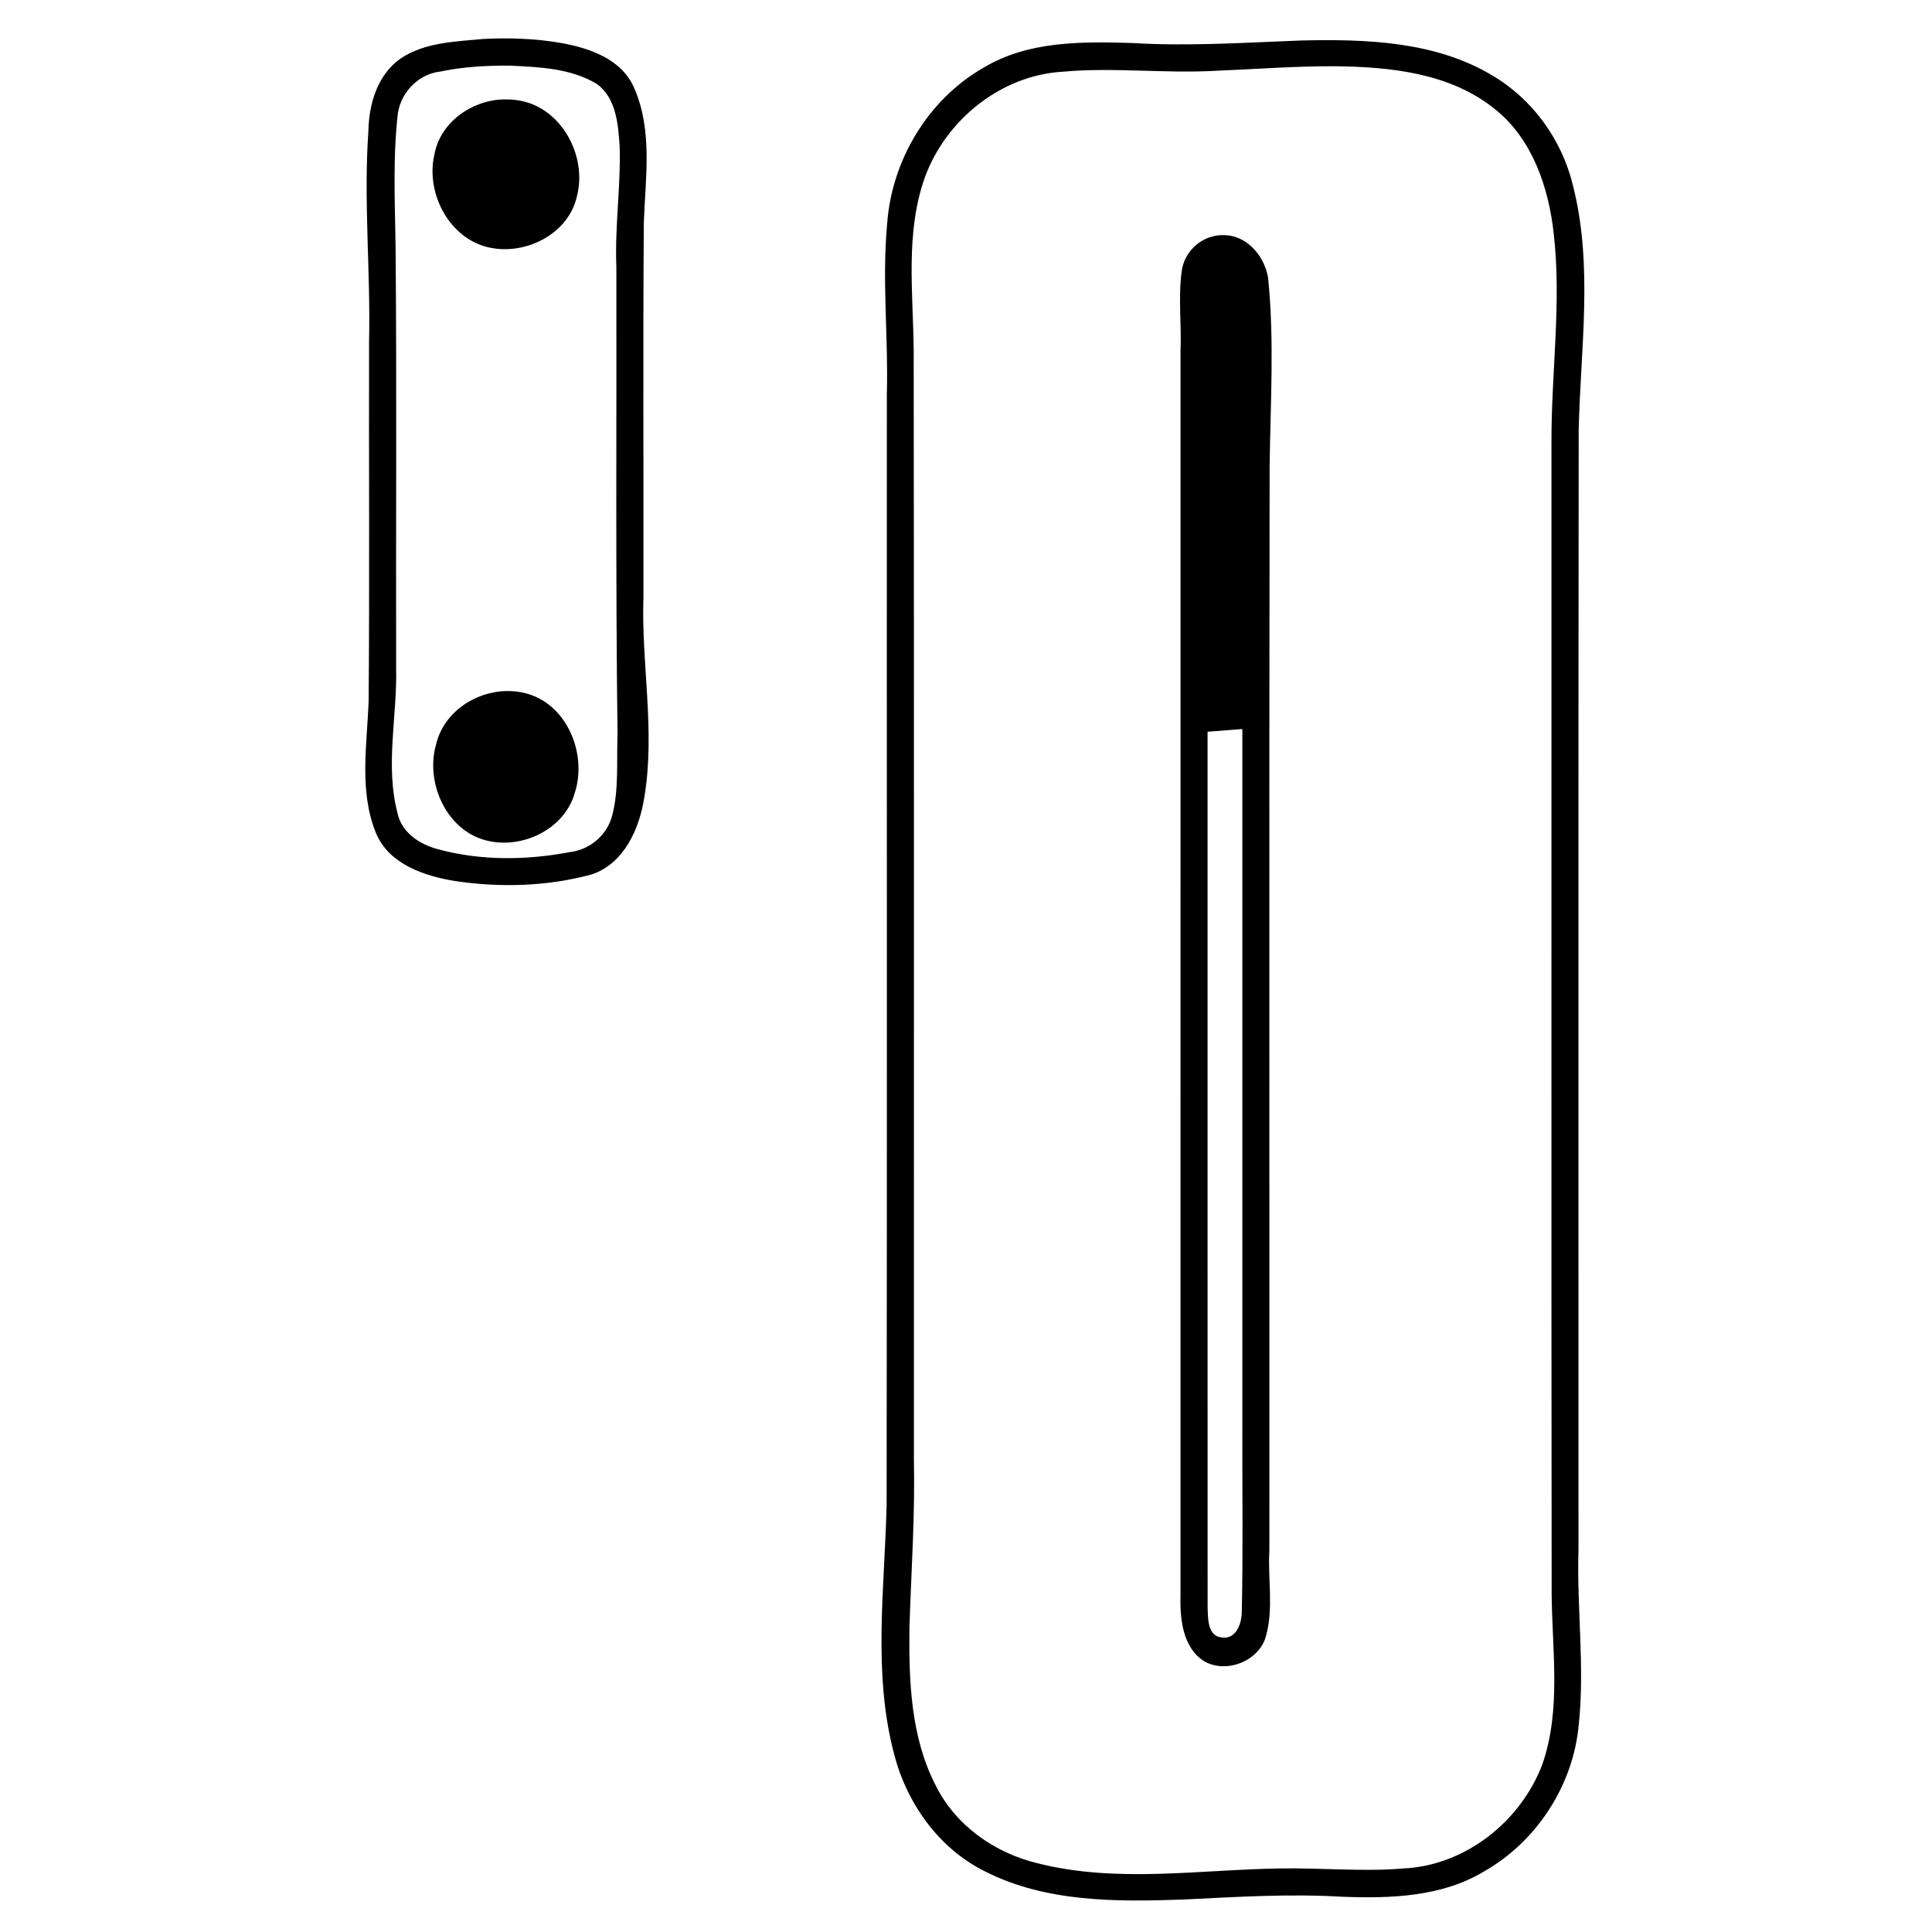 <?xml version="1.0" encoding="UTF-8" standalone="no"?>
<svg
   xmlns:dc="http://purl.org/dc/elements/1.1/"
   xmlns:cc="http://creativecommons.org/ns#"
   xmlns:rdf="http://www.w3.org/1999/02/22-rdf-syntax-ns#"
   xmlns:svg="http://www.w3.org/2000/svg"
   xmlns="http://www.w3.org/2000/svg"
   xmlns:sodipodi="http://sodipodi.sourceforge.net/DTD/sodipodi-0.dtd"
   xmlns:inkscape="http://www.inkscape.org/namespaces/inkscape"
   width="500"
   height="500"
   viewBox="0 0 132.292 132.292"
   version="1.1"
   id="svg8"
   inkscape:version="1.0.2 (e86c870879, 2021-01-15, custom)"
   sodipodi:docname="201021b.svg">
  <defs
     id="defs2" />
  <sodipodi:namedview
     id="base"
     pagecolor="#ffffff"
     bordercolor="#666666"
     borderopacity="1.0"
     inkscape:pageopacity="0.0"
     inkscape:pageshadow="2"
     inkscape:zoom="0.49497475"
     inkscape:cx="306.78581"
     inkscape:cy="212.22685"
     inkscape:document-units="mm"
     inkscape:current-layer="layer1"
     inkscape:document-rotation="0"
     showgrid="false"
     inkscape:window-width="1368"
     inkscape:window-height="850"
     inkscape:window-x="-6"
     inkscape:window-y="-6"
     inkscape:window-maximized="1"
     units="px" />
  <g
     inkscape:label="Ebene 1"
     inkscape:groupmode="layer"
     id="layer1"
     transform="translate(-10.34,-26.031)">
    <path
       id="path39"
       style="fill:#000000;stroke:none;stroke-width:0.265"
       d="m 43.406,28.699 c -1.907,0.185 -3.987,0.229 -5.629,1.336 -1.59,1.107 -2.175,3.105 -2.211,4.957 -0.339,4.801 0.156,9.611 0.045,14.418 -0.018,8.188 0.037,16.376 -0.028,24.563 -0.101,2.988 -0.681,6.232 0.508,9.119 0.893,2.119 3.301,2.922 5.395,3.265 3.108,0.467 6.34,0.374 9.379,-0.453 2.214,-0.745 3.262,-3.131 3.594,-5.279 0.764,-4.56 -0.215,-9.141 -0.061,-13.708 0.017,-8.539 -0.035,-17.078 0.026,-25.616 0.106,-3.068 0.62,-6.327 -0.655,-9.233 -0.84,-1.989 -3.074,-2.756 -5.039,-3.098 -1.756,-0.305 -3.546,-0.36 -5.324,-0.271 z m 56.018,0.105 c -3.856,0.145 -7.714,0.407 -11.573,0.171 -3.436,-0.103 -7.12,-0.145 -10.166,1.693 -3.805,2.176 -6.286,6.336 -6.598,10.686 -0.361,3.879 0.087,7.775 -0.021,11.662 -0.01,25.338 0.019,50.677 -0.015,76.016 -0.126,5.693 -0.966,11.52 0.513,17.111 0.868,3.37 3.055,6.456 6.21,8.023 4.193,2.139 9.053,2.095 13.641,1.932 3.605,-0.178 7.214,-0.406 10.823,-0.189 3.316,0.125 6.842,0.018 9.761,-1.756 3.598,-2.063 6.079,-5.912 6.447,-10.046 0.419,-3.968 -0.144,-7.955 -0.02,-11.933 0.009,-25.582 -0.018,-51.163 0.014,-76.745 0.129,-5.564 1.005,-11.255 -0.401,-16.729 -0.757,-3.114 -2.763,-5.892 -5.535,-7.515 -3.914,-2.338 -8.652,-2.484 -13.082,-2.381 z m -54.146,1.723 c 2.049,0.098 4.144,0.186 5.917,1.243 1.341,0.956 1.477,2.784 1.576,4.293 0.084,2.748 -0.341,5.474 -0.226,8.243 0.021,10.682 -0.059,21.365 0.08,32.046 -0.073,1.839 0.103,3.729 -0.367,5.526 -0.348,1.331 -1.512,2.331 -2.877,2.495 -2.964,0.568 -6.09,0.605 -9.017,-0.183 -1.262,-0.325 -2.525,-1.131 -2.806,-2.488 -0.855,-3.274 -0.014,-6.612 -0.093,-9.932 -0.022,-9.491 0.045,-18.983 -0.035,-28.474 -0.032,-3.181 -0.216,-6.385 0.16,-9.551 0.246,-1.444 1.434,-2.654 2.909,-2.816 1.568,-0.332 3.179,-0.415 4.779,-0.403 z m 56.459,0.039 c 3.803,0.041 7.933,0.461 10.988,2.956 2.561,2.043 3.665,5.394 4.002,8.487 0.549,4.666 -0.166,9.536 -0.152,14.292 0.009,26.297 -0.018,52.595 0.013,78.892 0.033,3.856 0.656,7.855 -0.615,11.587 -1.46,3.949 -5.293,7.001 -9.549,7.193 -2.704,0.232 -5.577,-0.045 -8.35,-0.003 -5.558,0.073 -11.231,1.032 -16.704,-0.357 -2.924,-0.707 -5.603,-2.585 -6.954,-5.315 -1.717,-3.317 -1.85,-7.166 -1.802,-10.873 0.124,-3.845 0.39,-7.686 0.304,-11.535 -0.009,-25.286 0.019,-50.573 -0.014,-75.858 -0.036,-3.956 -0.591,-8.074 0.774,-11.883 1.447,-3.924 5.207,-6.965 9.431,-7.207 3.417,-0.318 7.009,0.134 10.495,-0.064 2.71,-0.112 5.418,-0.322 8.132,-0.311 z m -56.943,2.273 c -2.169,0.062 -4.313,1.573 -4.709,3.776 -0.637,2.74 1.149,5.999 4.047,6.418 2.417,0.379 5.161,-1.075 5.713,-3.564 0.73,-2.799 -1.116,-6.177 -4.093,-6.578 -0.317,-0.053 -0.637,-0.056 -0.957,-0.051 z m 49.275,9.293 c -1.408,-0.016 -2.659,1.103 -2.817,2.499 -0.245,1.815 0.004,3.656 -0.078,5.482 0.004,28.364 -0.005,56.727 -0.001,85.091 -0.04,1.626 0.117,3.642 1.641,4.59 1.539,0.863 3.798,-0.044 4.227,-1.79 0.511,-1.89 0.104,-3.87 0.219,-5.798 0.01,-24.735 -0.021,-49.47 0.016,-74.205 0.051,-4.322 0.338,-8.664 -0.107,-12.973 -0.262,-1.5 -1.48,-2.935 -3.1,-2.895 z M 45.07,73.35 c -2.185,0.008 -4.36,1.469 -4.868,3.652 -0.775,2.69 0.781,6.067 3.663,6.631 2.414,0.491 5.183,-0.906 5.848,-3.361 0.835,-2.654 -0.563,-6.062 -3.393,-6.773 -0.405,-0.115 -0.83,-0.149 -1.25,-0.149 z m 50.338,50.715 c -0.01,4.127 0.054,8.257 -0.039,12.383 -0.018,0.777 -0.397,1.859 -1.369,1.706 -1,-0.086 -0.944,-1.366 -0.97,-2.111 -0.007,-19.969 7.75e-4,-39.938 -0.002,-59.907 0.794,-0.061 1.587,-0.122 2.381,-0.184 0,16.038 0,32.076 0,48.113 z" />
  </g>
</svg>
